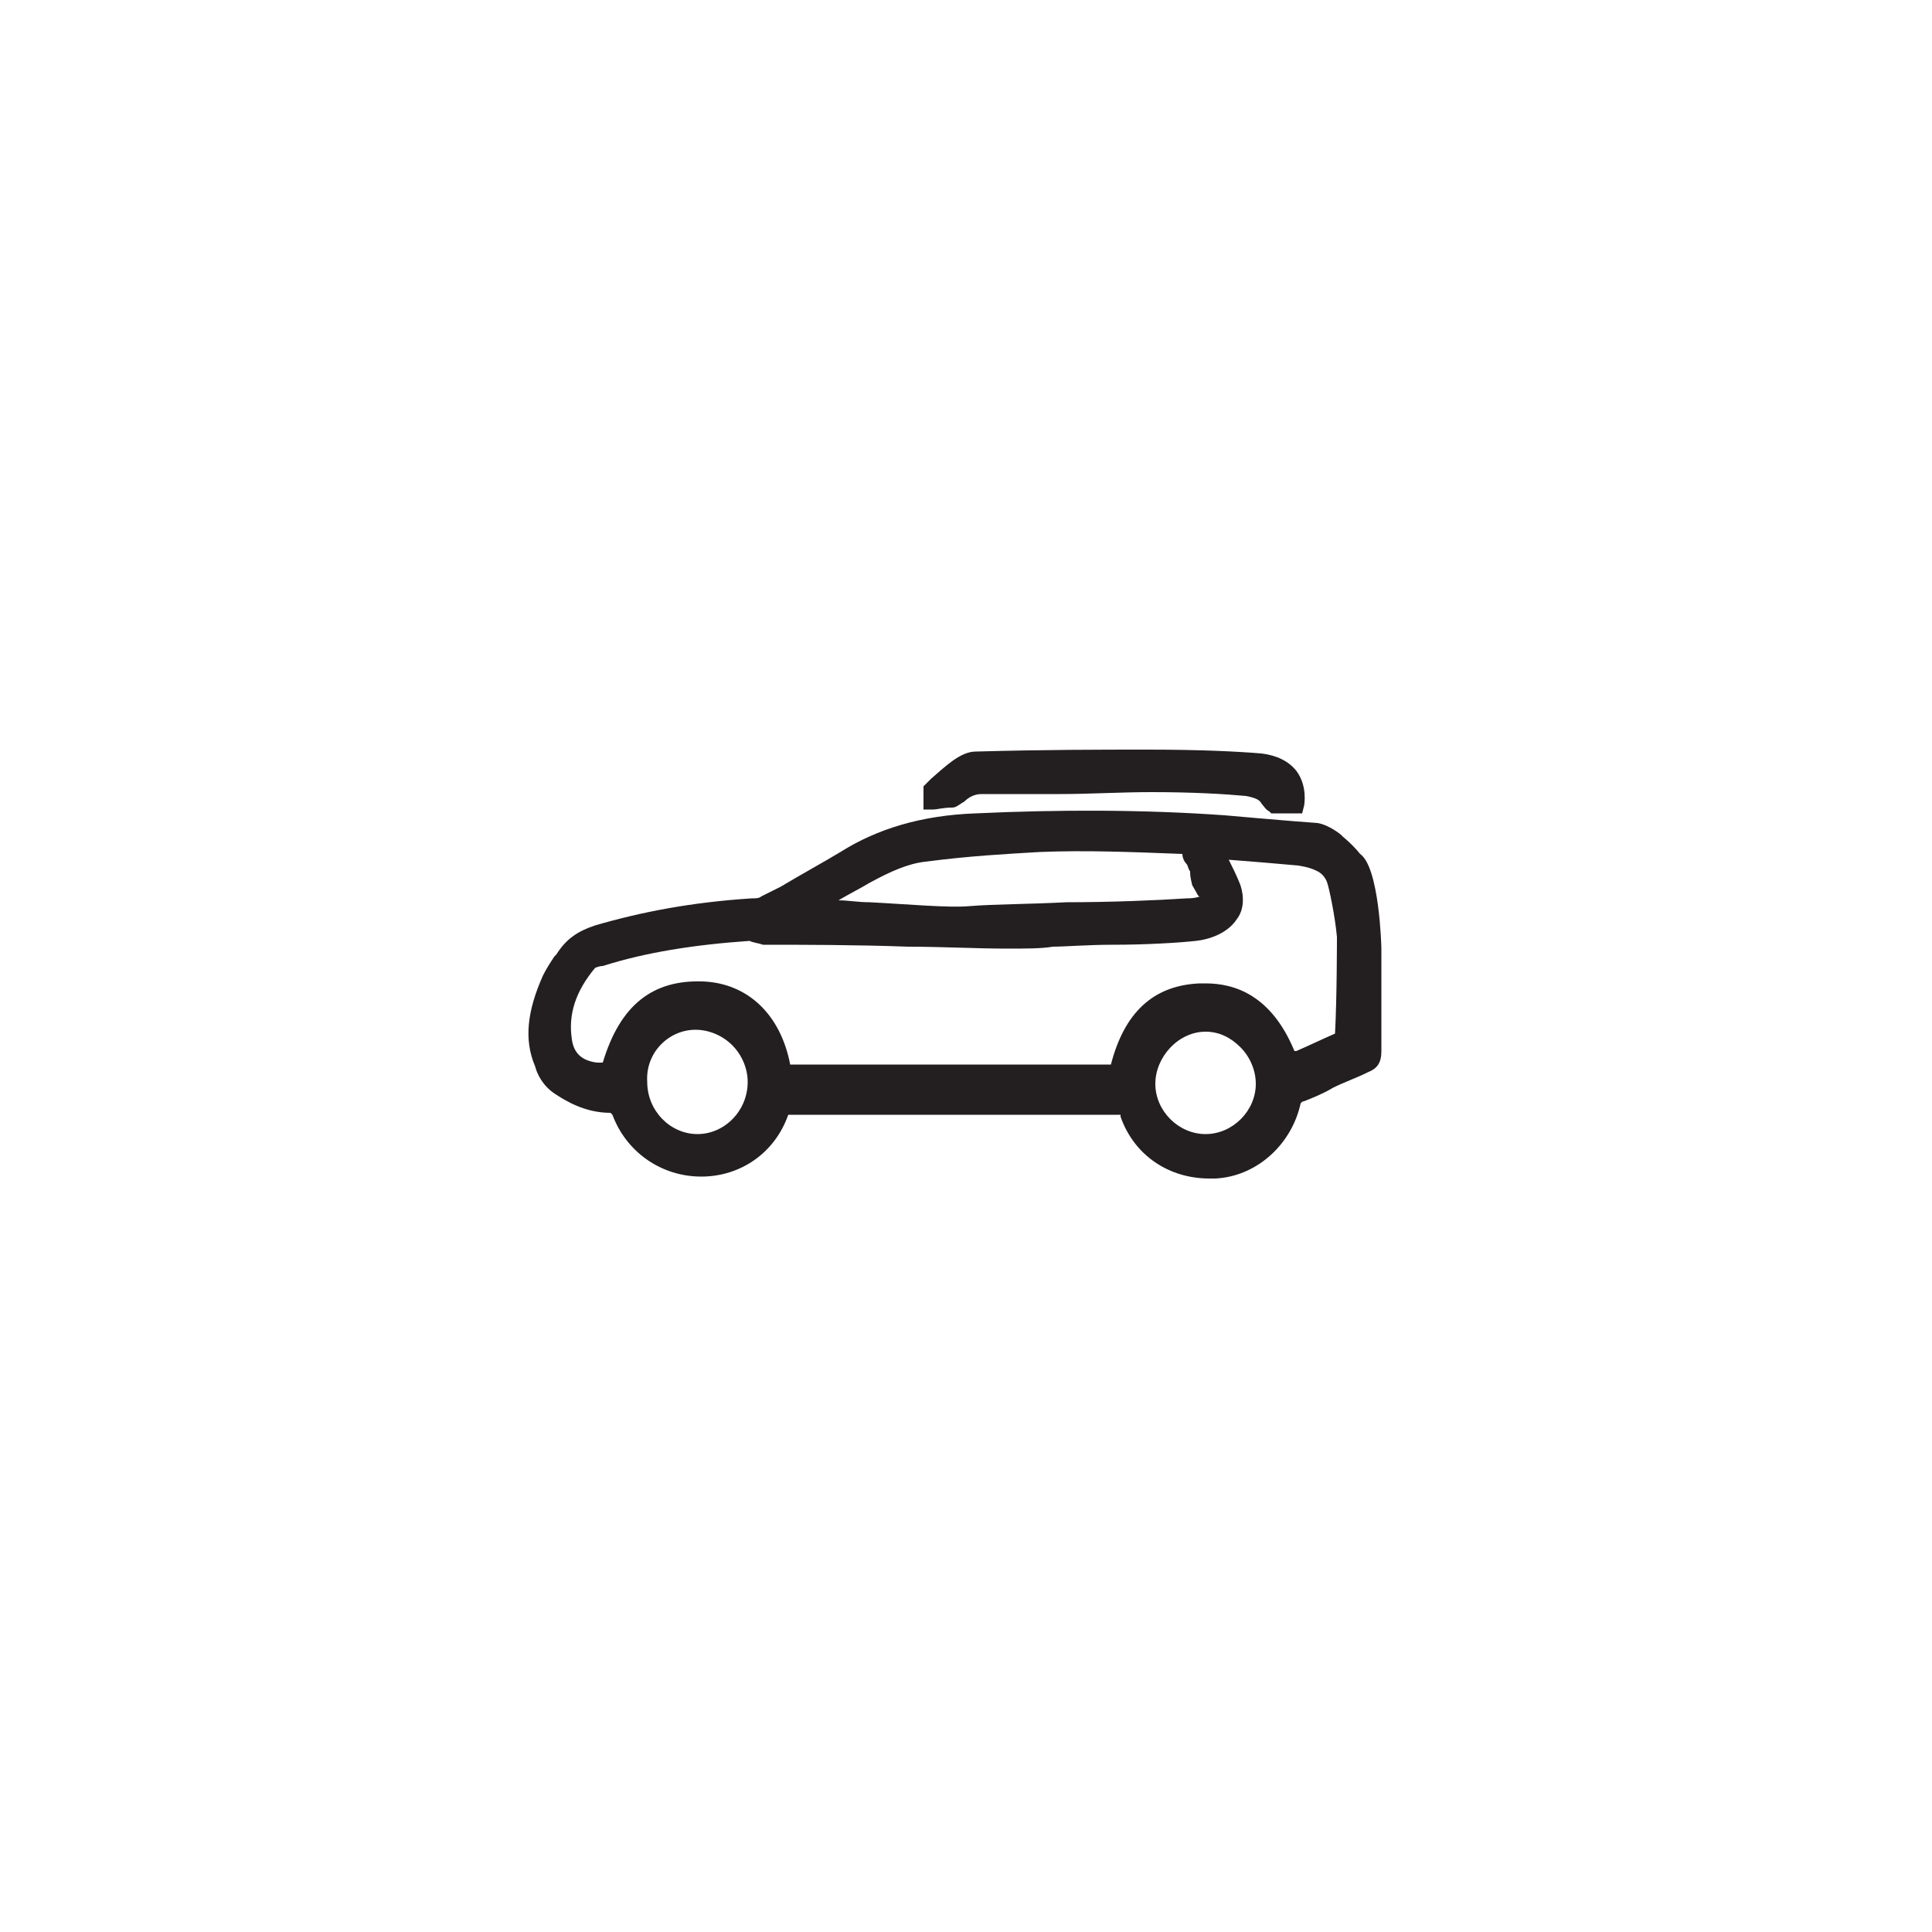 <?xml version="1.0" encoding="utf-8"?>
<!-- Generator: Adobe Illustrator 17.1.0, SVG Export Plug-In . SVG Version: 6.00 Build 0)  -->
<!DOCTYPE svg PUBLIC "-//W3C//DTD SVG 1.1//EN" "http://www.w3.org/Graphics/SVG/1.1/DTD/svg11.dtd">
<svg version="1.1" id="Layer_1" xmlns:x="http://ns.adobe.com/Extensibility/1.0/" xmlns:i="http://ns.adobe.com/AdobeIllustrator/10.0/" xmlns:graph="http://ns.adobe.com/Graphs/1.0/"
	 xmlns="http://www.w3.org/2000/svg" xmlns:xlink="http://www.w3.org/1999/xlink" xmlns:a="http://ns.adobe.com/AdobeSVGViewerExtensions/3.0/"
	 x="0px" y="0px" viewBox="0 0 100 100" enable-background="new 0 0 100 100" xml:space="preserve">
<g>
	<path fill="#231F20" d="M70.4,44.2c-0.4-0.5-0.9-0.9-0.9-0.9l-0.1-0.1c0,0-0.6-0.5-1.2-0.6l-1.3-0.1c-1.2-0.1-2.4-0.2-3.5-0.3
		c-4.2-0.3-8.6-0.3-12.9-0.1c-2.8,0.1-5.1,0.8-7,2c-1,0.6-2.1,1.2-3.1,1.8l-1,0.5c-0.1,0.1-0.3,0.1-0.5,0.1
		c-3.1,0.2-5.7,0.7-8.1,1.4c-0.9,0.3-1.5,0.7-2,1.5l-0.1,0.1c-0.2,0.3-0.4,0.6-0.6,1c-0.8,1.8-1,3.3-0.4,4.7c0.1,0.4,0.4,1,1,1.4
		c0.6,0.4,1.6,1,2.9,1c0,0,0,0,0.1,0.1c0.7,1.9,2.5,3.2,4.6,3.2c2,0,3.8-1.2,4.5-3.2c0,0,0,0,0.1,0c5.7,0,11.3,0,17,0
		c0,0,0.1,0,0.1,0c0,0,0,0,0,0.1c0.7,2,2.5,3.2,4.6,3.2c0.1,0,0.2,0,0.3,0c2.1-0.1,3.9-1.7,4.4-3.8c0-0.1,0.1-0.2,0.2-0.2
		c0.5-0.2,1-0.4,1.5-0.7c0.6-0.3,1.2-0.5,1.8-0.8c0.5-0.2,0.7-0.5,0.7-1.1c0-0.7,0-1.4,0-2.1c0-1.1,0-2.1,0-3.2
		C71.5,49,71.4,44.9,70.4,44.2z M59.8,56.1c0-1.4,1.2-2.7,2.6-2.7l0-0.5l0,0v0.5c0.7,0,1.3,0.3,1.8,0.8c0.5,0.5,0.8,1.2,0.8,1.9
		c0,1.4-1.2,2.6-2.6,2.6C61,58.7,59.8,57.5,59.8,56.1z M36,53.3l0-0.5l0,0L36,53.3c0.7,0,1.4,0.3,1.9,0.8c0.5,0.5,0.8,1.2,0.8,1.9
		c0,1.5-1.2,2.7-2.6,2.7c-1.4,0-2.6-1.2-2.6-2.7C33.4,54.5,34.6,53.3,36,53.3z M62.4,43.9C62.4,43.9,62.4,43.9,62.4,43.9L62.4,43.9
		C62.4,43.9,62.4,43.9,62.4,43.9z M62.4,43.9C62.4,43.9,62.4,43.9,62.4,43.9L62.4,43.9C62.4,43.9,62.4,43.9,62.4,43.9z M61.7,45.8
		c0.3,0.5,0.3,0.6,0.4,0.6c0,0-0.2,0.1-0.7,0.1c-1.5,0.1-3.9,0.2-6.2,0.2c-1.9,0.1-3.8,0.1-5,0.2c-1.1,0.1-3.2-0.1-5.2-0.2
		c-0.6,0-1.1-0.1-1.6-0.1c0.5-0.3,1.1-0.6,1.6-0.9c1.1-0.6,2-1,2.9-1.1c2.3-0.3,4.2-0.4,5.9-0.5c2.4-0.1,4.8,0,7.4,0.1
		c0,0.2,0.1,0.4,0.2,0.5c0.1,0.1,0.1,0.3,0.2,0.4C61.6,45.5,61.7,45.7,61.7,45.8z M47,49c1.7,0,3.6,0.1,5.1,0.1c1,0,1.8,0,2.4-0.1
		c0.6,0,1.8-0.1,3.1-0.1c1.7,0,3.4-0.1,4.3-0.2c0.9-0.1,1.7-0.5,2.1-1.1c0.4-0.5,0.4-1.2,0.2-1.8c-0.2-0.5-0.4-0.9-0.6-1.3
		c1.3,0.1,2.5,0.2,3.6,0.3c0.6,0.1,0.8,0.2,1,0.3c0.2,0.1,0.4,0.3,0.5,0.6c0.1,0.3,0.4,1.7,0.5,2.8c0,0,0,3.2-0.1,5
		c-0.7,0.3-1.3,0.6-2,0.9l-0.1,0c-1.2-2.9-3.1-3.5-4.6-3.5c-0.1,0-0.2,0-0.3,0c-2.4,0.1-3.9,1.5-4.6,4.2H40.9
		c-0.5-2.6-2.2-4.2-4.5-4.3c-2.6-0.1-4.3,1.2-5.2,4.2c-0.1,0-0.2,0-0.3,0c-0.8-0.1-1.2-0.5-1.3-1.2c-0.2-1.3,0.2-2.5,1.2-3.7
		c0,0,0.2-0.1,0.4-0.1c2.2-0.7,4.7-1.1,7.6-1.3c0.2,0.1,0.4,0.1,0.7,0.2l0.1,0C41.5,48.9,44.3,48.9,47,49z"/>
	<path fill="#231F20" d="M47.8,41.9l0.5,0c0.2,0,0.5-0.1,1-0.1c0.2,0,0.4-0.2,0.6-0.3c0.2-0.2,0.5-0.4,0.9-0.4l0.6,0
		c1,0,2.2,0,3.5,0c1.5,0,3.1-0.1,4.7-0.1c2.2,0,3.8,0.1,4.9,0.2c0.5,0.1,0.7,0.2,0.8,0.4c0.1,0.1,0.2,0.3,0.4,0.4l0.1,0.1l1.6,0
		l0.1-0.4c0,0,0.2-1-0.4-1.8c-0.4-0.5-1-0.8-1.8-0.9c-1.2-0.1-3.1-0.2-5.9-0.2c-2.4,0-5.3,0-8.9,0.1c-0.8,0-1.6,0.8-2.3,1.4
		l-0.4,0.4v0.7V41.9z"/>
</g>
</svg>
